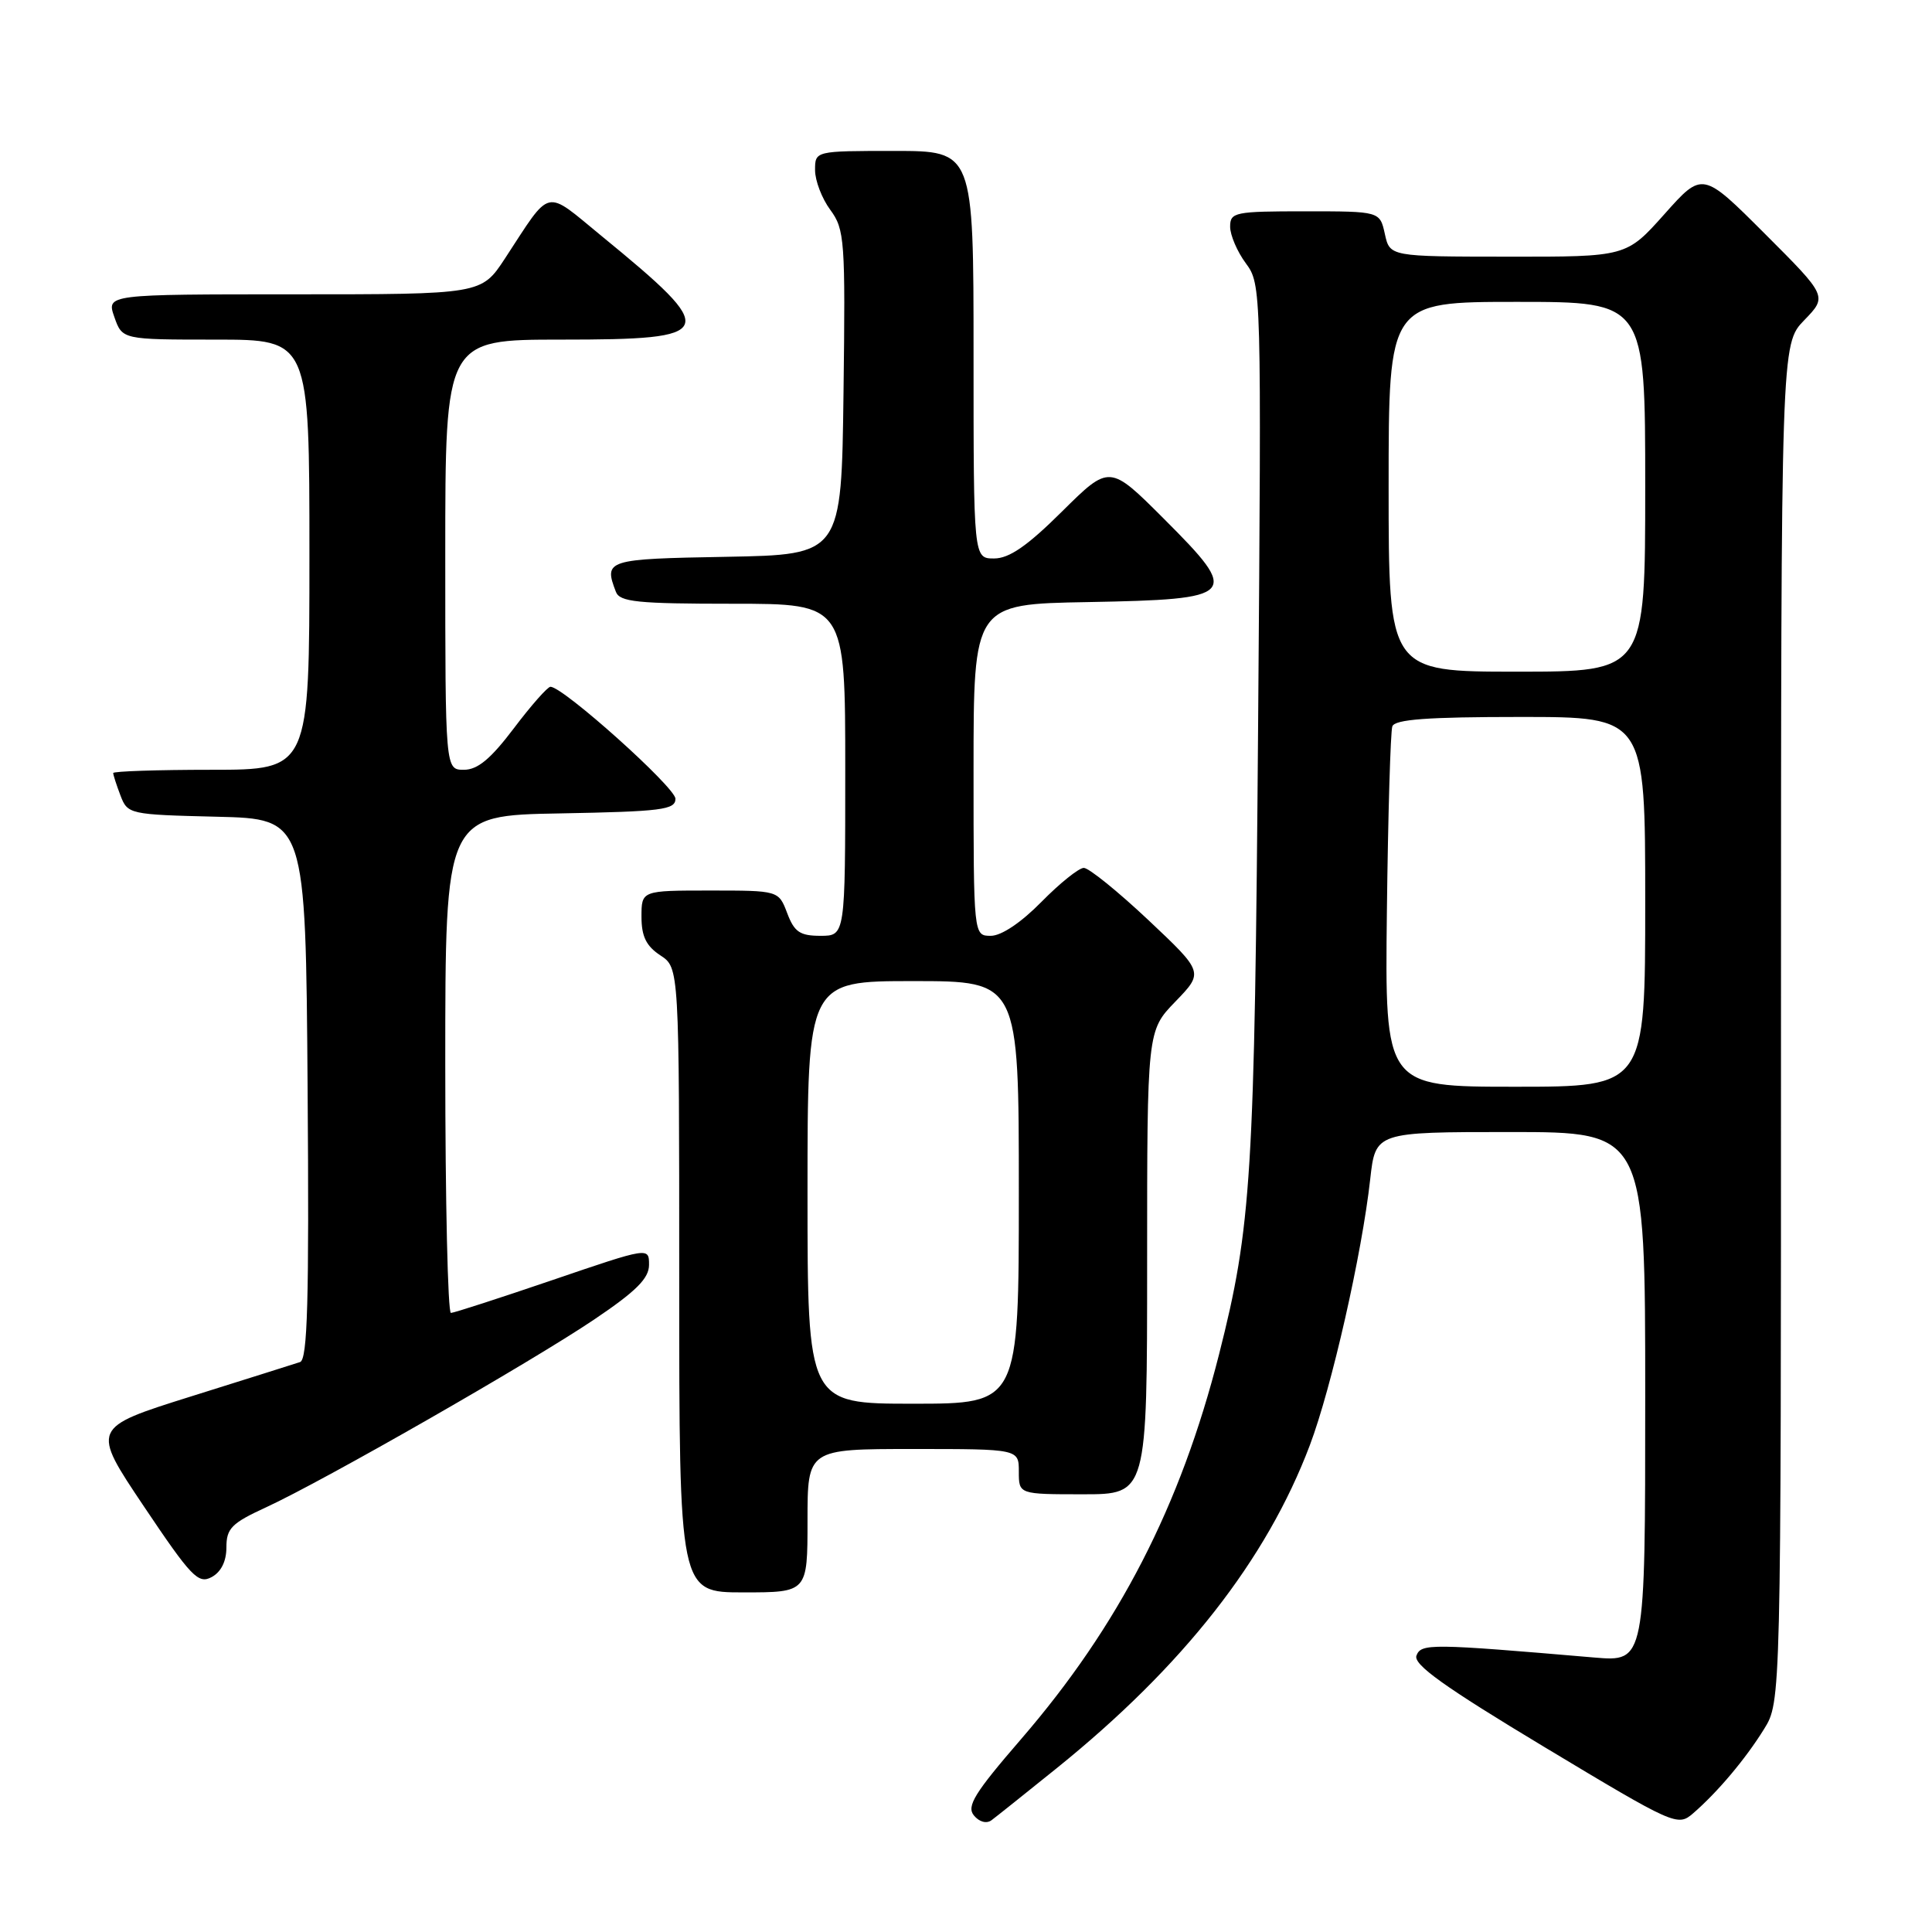 <?xml version="1.0" encoding="UTF-8" standalone="no"?>
<!DOCTYPE svg PUBLIC "-//W3C//DTD SVG 1.1//EN" "http://www.w3.org/Graphics/SVG/1.1/DTD/svg11.dtd" >
<svg xmlns="http://www.w3.org/2000/svg" xmlns:xlink="http://www.w3.org/1999/xlink" version="1.1" viewBox="0 0 256 256">
 <g >
 <path fill="currentColor"
d=" M 140.00 234.31 C 156.77 220.79 167.82 206.70 173.56 191.50 C 176.44 183.87 180.46 166.17 181.56 156.25 C 182.26 150.00 182.26 150.00 200.13 150.00 C 218.00 150.00 218.00 150.00 218.00 185.10 C 218.00 220.20 218.00 220.20 211.25 219.63 C 189.54 217.77 188.31 217.76 187.69 219.37 C 187.23 220.55 191.36 223.50 204.67 231.51 C 221.87 241.85 222.30 242.04 224.33 240.29 C 227.56 237.50 231.29 233.08 233.74 229.12 C 235.99 225.50 235.99 225.50 235.99 135.55 C 236.00 45.60 236.00 45.60 239.07 42.43 C 242.14 39.26 242.14 39.26 233.87 30.99 C 225.59 22.71 225.59 22.71 220.55 28.37 C 215.50 34.03 215.50 34.03 199.83 34.01 C 184.16 34.00 184.16 34.00 183.50 31.00 C 182.84 28.00 182.84 28.00 172.92 28.00 C 163.60 28.00 163.00 28.12 163.00 30.04 C 163.00 31.16 163.94 33.35 165.08 34.89 C 167.14 37.68 167.15 38.19 166.71 95.60 C 166.24 156.01 165.84 162.47 161.52 179.50 C 156.41 199.59 148.26 215.43 135.31 230.43 C 129.13 237.58 128.04 239.34 129.05 240.56 C 129.76 241.42 130.72 241.68 131.38 241.19 C 132.00 240.73 135.88 237.63 140.00 234.31 Z  M 107.00 201.50 C 107.00 192.00 107.00 192.00 121.00 192.00 C 135.00 192.00 135.00 192.00 135.00 195.00 C 135.00 198.00 135.00 198.00 143.50 198.00 C 152.00 198.00 152.00 198.00 152.00 167.29 C 152.00 136.58 152.00 136.58 155.75 132.71 C 159.50 128.83 159.50 128.83 152.16 121.91 C 148.12 118.11 144.27 115.00 143.61 115.00 C 142.96 115.00 140.43 117.03 138.00 119.50 C 135.31 122.24 132.69 124.00 131.29 124.00 C 129.00 124.00 129.00 124.00 129.00 102.03 C 129.00 80.05 129.00 80.05 144.14 79.78 C 164.00 79.41 164.43 78.95 154.25 68.77 C 147.02 61.54 147.02 61.54 140.73 67.77 C 136.12 72.35 133.72 74.00 131.72 74.00 C 129.00 74.00 129.00 74.00 129.00 47.00 C 129.00 20.00 129.00 20.00 118.50 20.00 C 108.00 20.00 108.00 20.00 108.00 22.54 C 108.00 23.94 108.91 26.31 110.02 27.81 C 111.92 30.39 112.03 31.81 111.77 52.02 C 111.50 73.50 111.50 73.50 96.25 73.78 C 80.34 74.06 79.98 74.18 81.61 78.42 C 82.12 79.76 84.45 80.00 97.11 80.00 C 112.00 80.00 112.00 80.00 112.00 102.00 C 112.00 124.00 112.00 124.00 108.72 124.00 C 105.99 124.00 105.25 123.49 104.31 121.00 C 103.17 118.00 103.17 118.00 94.09 118.00 C 85.00 118.00 85.00 118.00 85.00 121.48 C 85.00 124.08 85.63 125.36 87.50 126.59 C 90.00 128.23 90.00 128.23 90.00 169.62 C 90.00 211.00 90.00 211.00 98.50 211.00 C 107.00 211.00 107.00 211.00 107.00 201.50 Z  M 30.00 205.04 C 30.00 202.52 30.68 201.83 35.25 199.73 C 42.88 196.22 70.31 180.52 78.75 174.83 C 84.30 171.09 86.00 169.39 86.00 167.60 C 86.00 165.25 86.00 165.25 73.25 169.60 C 66.24 171.99 60.16 173.96 59.75 173.97 C 59.34 173.99 59.00 159.16 59.00 141.03 C 59.00 108.05 59.00 108.05 74.25 107.78 C 87.68 107.53 89.50 107.30 89.50 105.84 C 89.50 104.34 74.62 91.00 72.94 91.00 C 72.56 91.00 70.37 93.48 68.09 96.50 C 65.02 100.56 63.29 102.00 61.47 102.00 C 59.00 102.00 59.00 102.00 59.00 73.50 C 59.00 45.00 59.00 45.00 74.39 45.00 C 95.13 45.00 95.46 44.16 79.71 31.27 C 72.05 24.99 73.14 24.74 66.91 34.25 C 63.79 39.00 63.79 39.00 38.95 39.00 C 14.10 39.00 14.10 39.00 15.15 42.00 C 16.20 45.00 16.20 45.00 28.60 45.00 C 41.00 45.00 41.00 45.00 41.00 73.50 C 41.00 102.00 41.00 102.00 28.00 102.00 C 20.85 102.00 15.00 102.20 15.00 102.43 C 15.00 102.67 15.43 104.01 15.96 105.40 C 16.91 107.89 17.13 107.94 28.71 108.22 C 40.50 108.50 40.50 108.50 40.76 144.28 C 40.97 172.39 40.75 180.14 39.76 180.48 C 39.07 180.71 32.56 182.76 25.29 185.04 C 12.08 189.19 12.08 189.19 19.07 199.61 C 25.33 208.94 26.27 209.92 28.03 208.98 C 29.29 208.31 30.00 206.89 30.00 205.04 Z  M 183.77 120.75 C 183.92 107.96 184.25 96.94 184.49 96.25 C 184.82 95.32 189.15 95.00 201.47 95.00 C 218.00 95.00 218.00 95.00 218.00 119.50 C 218.00 144.00 218.00 144.00 200.75 144.00 C 183.50 144.00 183.50 144.00 183.77 120.75 Z  M 184.00 64.50 C 184.00 40.00 184.00 40.00 201.00 40.00 C 218.00 40.00 218.00 40.00 218.00 64.50 C 218.00 89.00 218.00 89.00 201.00 89.00 C 184.00 89.00 184.00 89.00 184.00 64.50 Z  M 107.00 158.00 C 107.00 130.00 107.00 130.00 121.00 130.00 C 135.00 130.00 135.00 130.00 135.00 158.00 C 135.00 186.00 135.00 186.00 121.00 186.00 C 107.00 186.00 107.00 186.00 107.00 158.00 Z "/>
</g>
</svg>